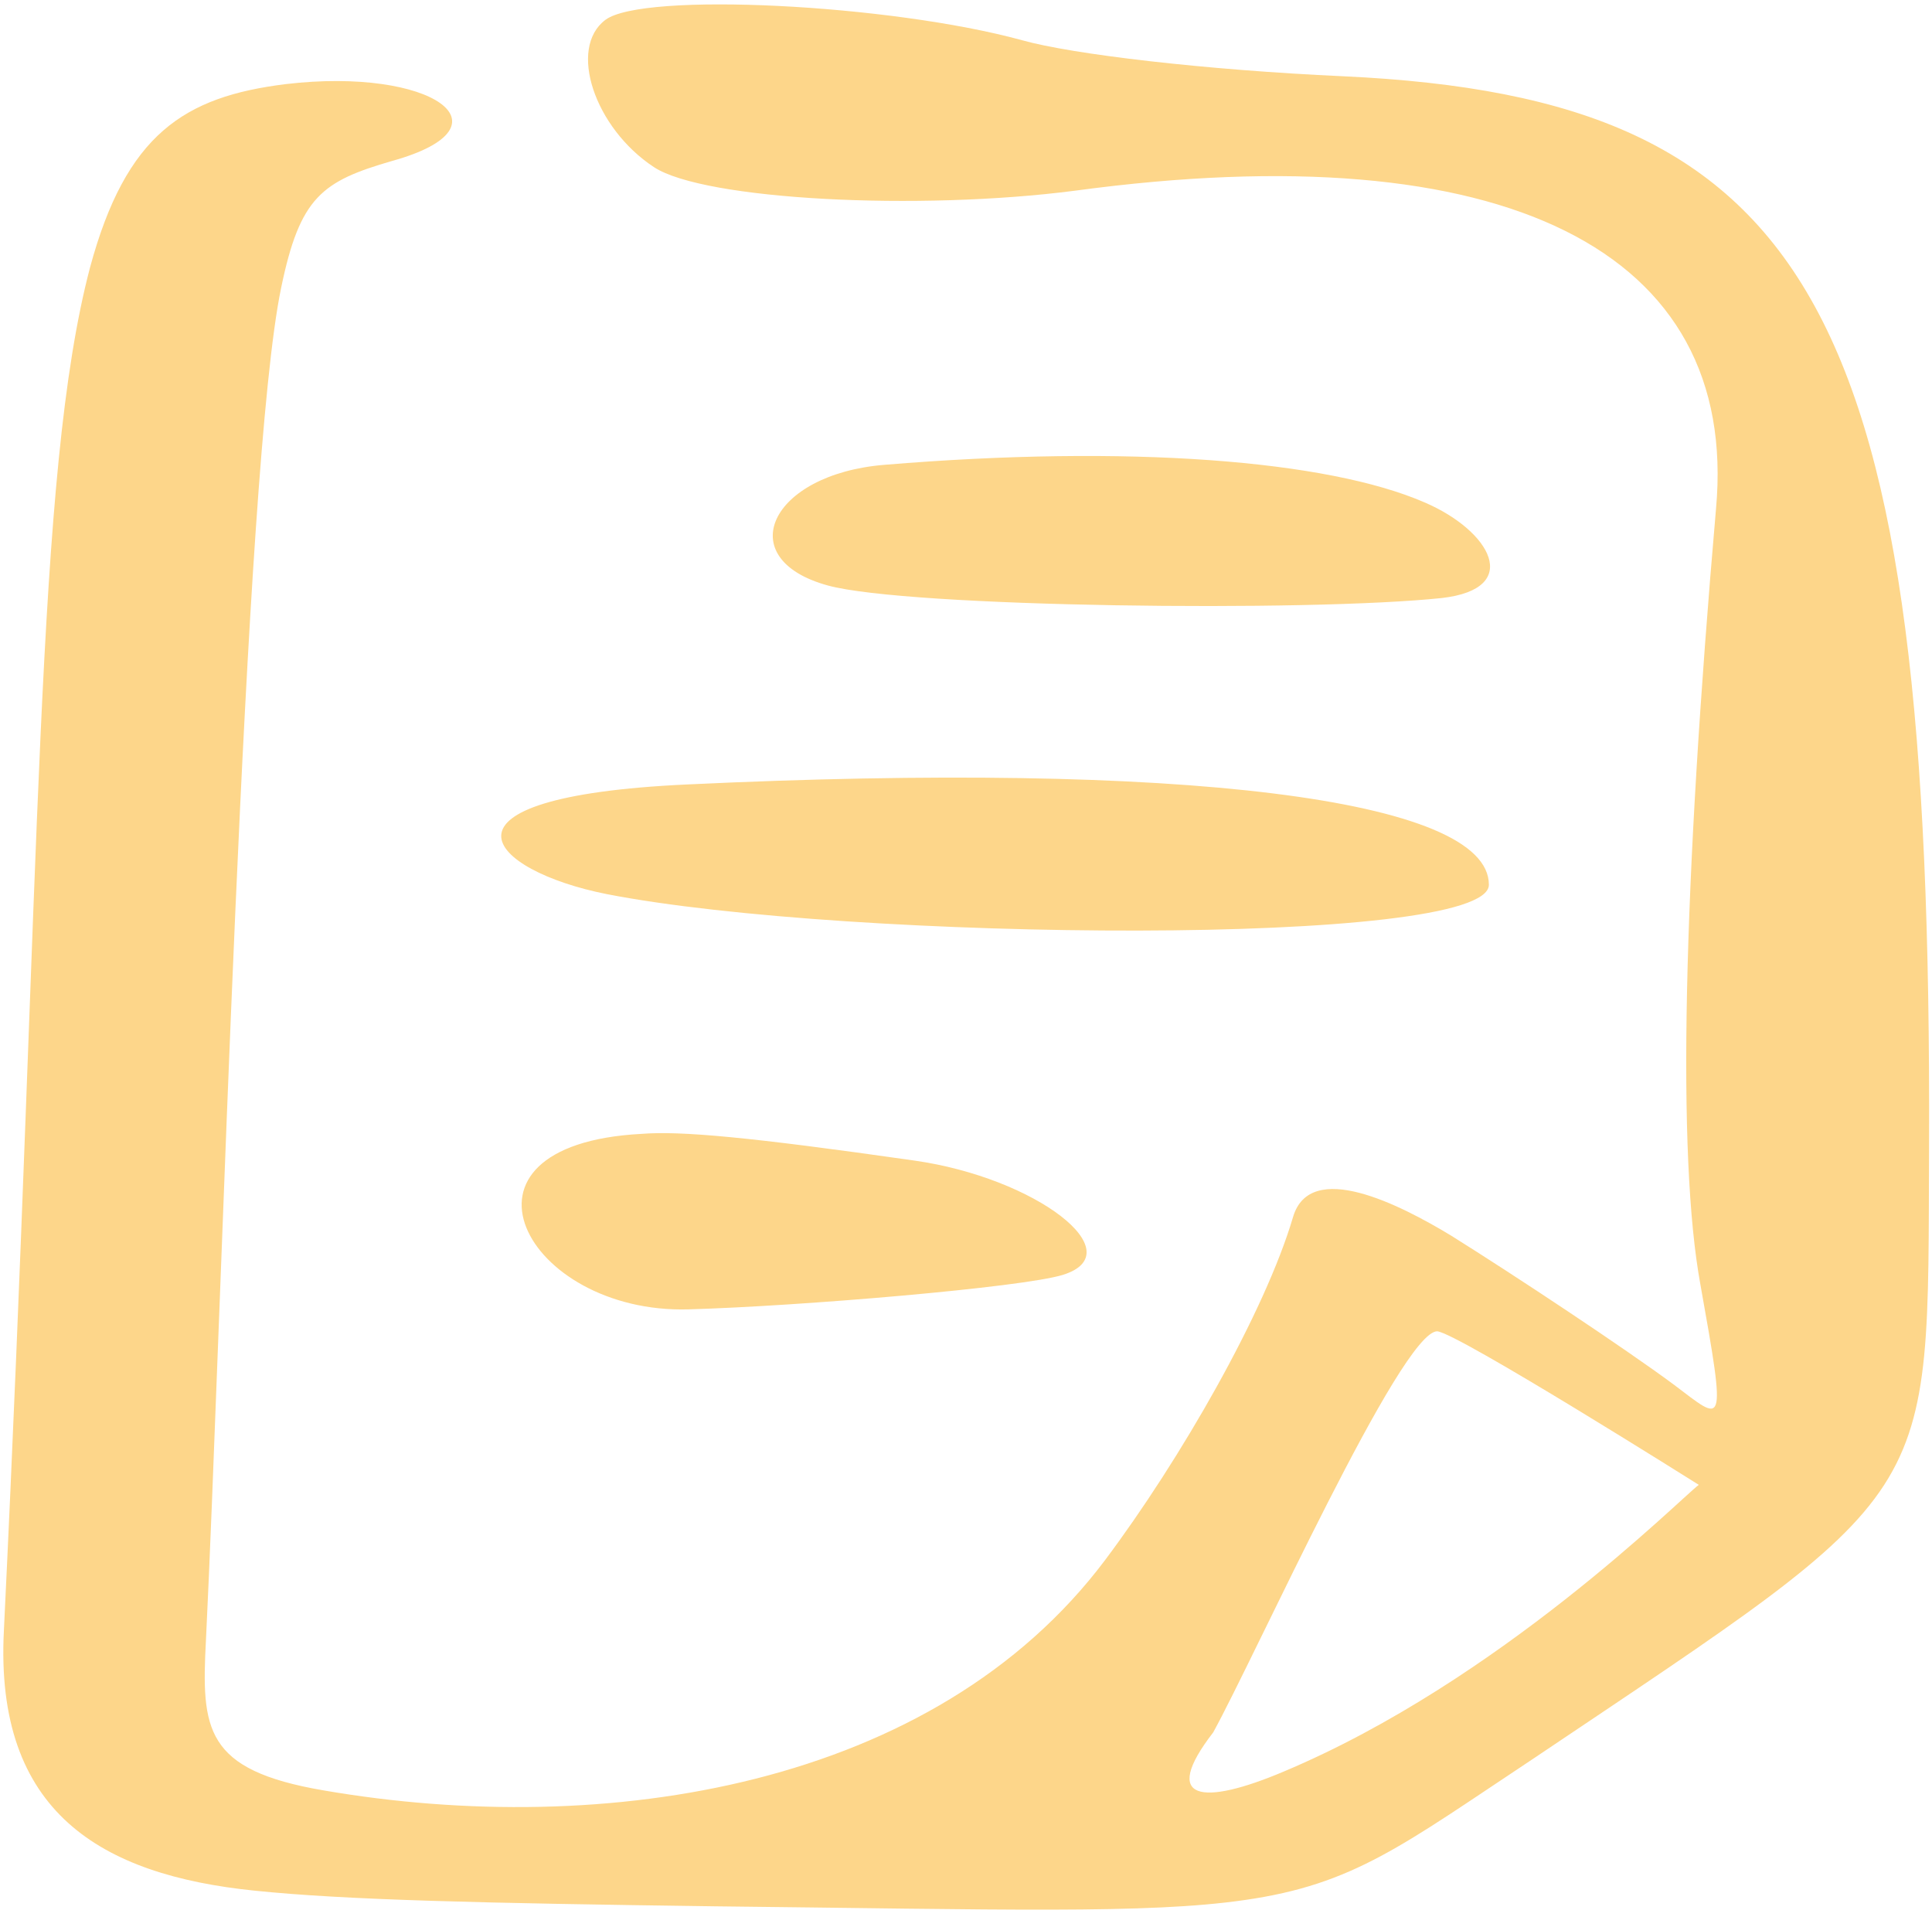 <svg width="249" height="247" viewBox="0 0 249 247" fill="none" xmlns="http://www.w3.org/2000/svg">
<path fill-rule="evenodd" clip-rule="evenodd" d="M78.026 2.559C73.18 6.193 76.613 16.489 84.284 21.537C90.745 25.776 118.403 27.19 138.592 24.565C193.909 17.095 224.192 32.237 221.164 65.548C216.924 114.405 216.117 148.928 219.145 165.483C222.577 184.662 222.174 183.249 215.714 178.403C209.455 173.76 195.121 164.271 187.045 159.224C180.383 155.186 168.875 149.332 166.654 156.802C163.02 169.117 152.118 188.094 142.428 201.015C120.422 230.289 78.026 236.951 41.686 230.692C26.343 228.068 25.939 222.819 26.544 211.311C28.563 170.126 31.389 60.299 36.235 37.082C38.657 25.373 41.484 23.354 50.569 20.729C66.518 16.288 55.616 8.616 36.841 10.837C23.718 12.452 16.248 17.297 11.605 34.458C4.539 61.309 5.346 110.165 0.501 210.1C-0.71 233.519 13.018 241.594 32.803 243.613C44.513 244.825 62.279 245.228 92.158 245.632C129.305 246.036 147.878 246.642 160.396 244.825C174.528 242.806 180.787 237.758 197.544 226.655C250.438 191.122 248.419 194.353 248.621 147.515C249.025 40.11 234.085 12.654 173.115 9.827C155.349 9.02 138.188 7.001 131.728 5.184C114.769 0.54 82.871 -1.075 78.026 2.559ZM113.961 59.895C99.224 61.107 94.177 72.009 106.694 75.441C116.99 78.267 168.673 78.873 185.834 77.056C196.332 75.844 192.092 68.375 183.613 64.741C171.096 59.29 145.456 57.271 113.961 59.895ZM88.524 101.08C53.8 102.696 62.884 112.184 78.228 115.213C109.319 121.269 191.89 122.077 191.89 114.001C191.89 102.897 152.321 98.052 88.524 101.08ZM88.725 168.713C103.059 168.309 131.728 165.886 136.977 164.271C146.062 161.445 133.545 151.754 117.798 149.534C96.6 146.505 87.716 145.698 82.669 146.101C56.02 147.515 67.729 169.319 88.725 168.713ZM218.943 191.324C216.52 193.141 193.303 216.56 165.443 228.27C154.945 232.711 149.494 232.106 156.358 223.223C161.809 213.33 180.585 171.539 185.228 171.539C187.853 171.741 218.943 191.324 218.943 191.324Z" fill="#FDD68A"/>
</svg>
